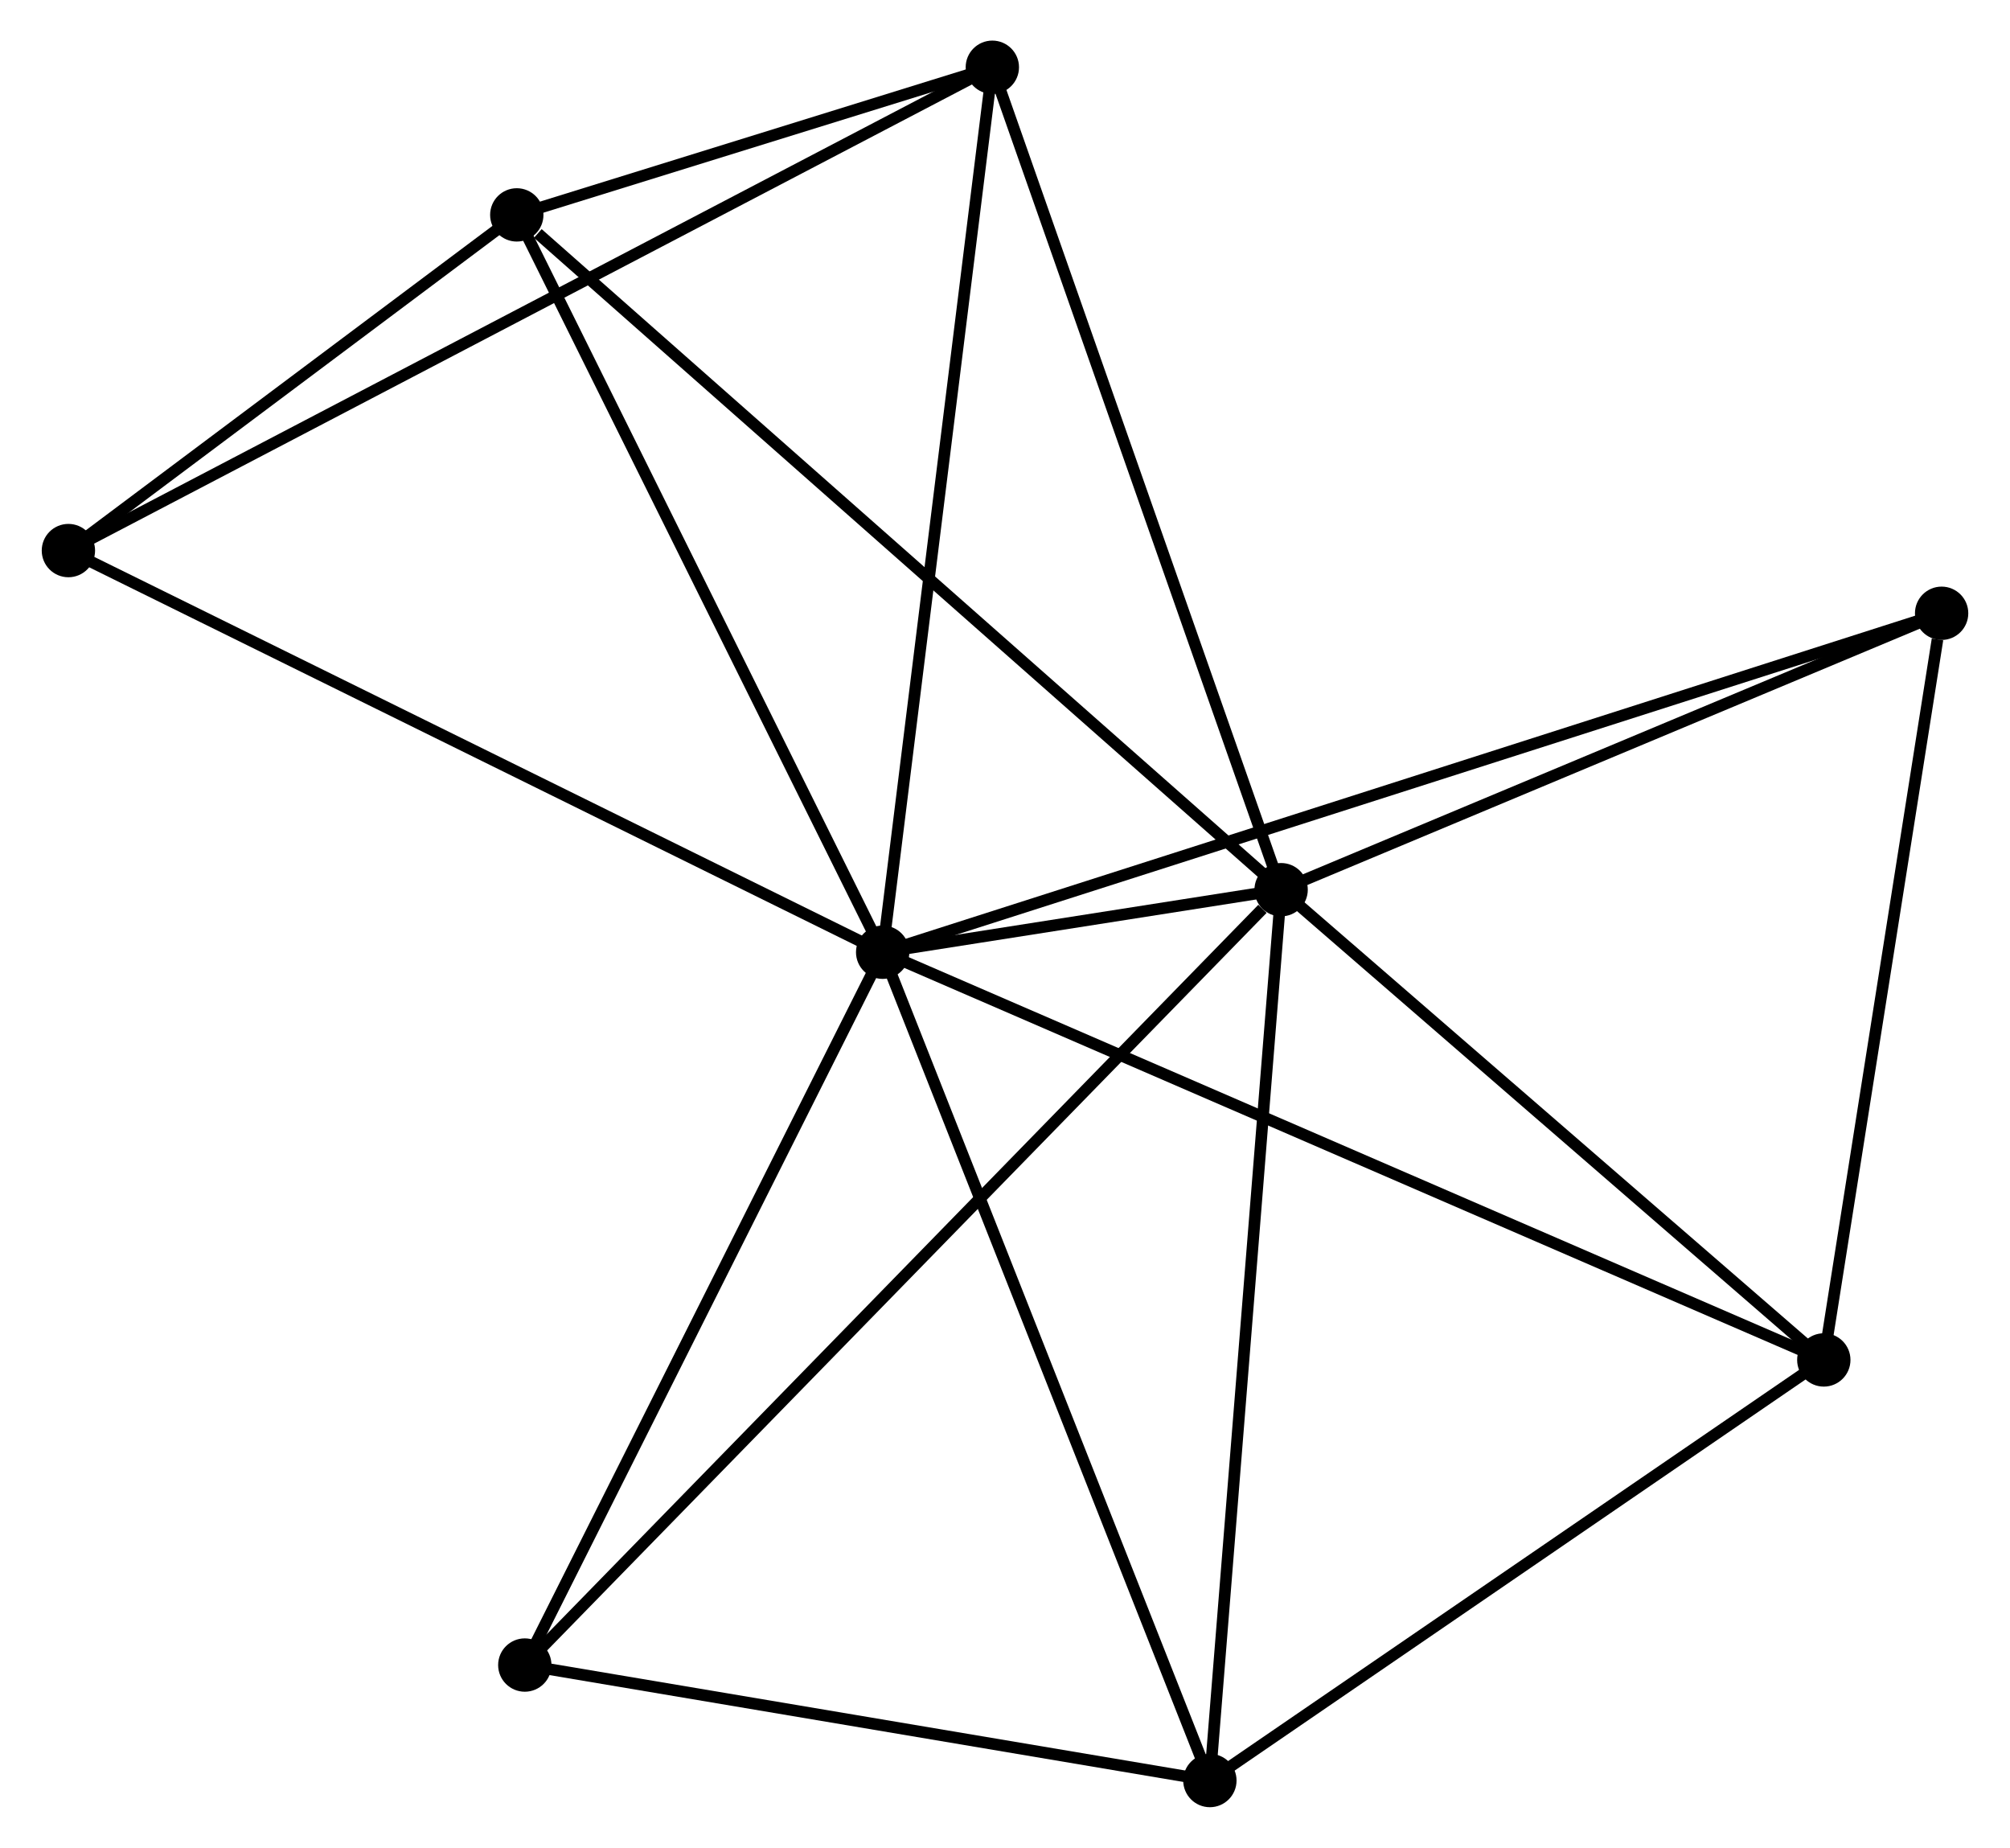 <?xml version="1.0" encoding="UTF-8" standalone="no"?>
<!DOCTYPE svg PUBLIC "-//W3C//DTD SVG 1.1//EN"
 "http://www.w3.org/Graphics/SVG/1.1/DTD/svg11.dtd">
<!-- Generated by graphviz version 2.36.0 (20140111.2315)
 -->
<!-- Title: %3 Pages: 1 -->
<svg width="173pt" height="159pt"
 viewBox="0.00 0.00 173.17 159.34" xmlns="http://www.w3.org/2000/svg" xmlns:xlink="http://www.w3.org/1999/xlink">
<g id="graph0" class="graph" transform="scale(1 1) rotate(0) translate(4 155.344)">
<title>%3</title>
<!-- 0 -->
<g id="node1" class="node"><title>0</title>
<ellipse fill="black" stroke="black" cx="72.033" cy="-73.229" rx="1.8" ry="1.8"/>
</g>
<!-- 1 -->
<g id="node2" class="node"><title>1</title>
<ellipse fill="black" stroke="black" cx="106.402" cy="-78.621" rx="1.8" ry="1.8"/>
</g>
<!-- 0&#45;&#45;1 -->
<g id="edge1" class="edge"><title>0&#45;&#45;1</title>
<path fill="none" stroke="black" d="M73.881,-73.519C79.793,-74.446 98.216,-77.336 104.374,-78.302"/>
</g>
<!-- 2 -->
<g id="node3" class="node"><title>2</title>
<ellipse fill="black" stroke="black" cx="100.257" cy="-1.8" rx="1.8" ry="1.8"/>
</g>
<!-- 0&#45;&#45;2 -->
<g id="edge2" class="edge"><title>0&#45;&#45;2</title>
<path fill="none" stroke="black" d="M72.731,-71.463C76.635,-61.581 95.743,-13.224 99.583,-3.504"/>
</g>
<!-- 3 -->
<g id="node4" class="node"><title>3</title>
<ellipse fill="black" stroke="black" cx="40.475" cy="-136.813" rx="1.8" ry="1.8"/>
</g>
<!-- 0&#45;&#45;3 -->
<g id="edge3" class="edge"><title>0&#45;&#45;3</title>
<path fill="none" stroke="black" d="M71.123,-75.063C66.514,-84.348 45.805,-126.075 41.33,-135.092"/>
</g>
<!-- 4 -->
<g id="node5" class="node"><title>4</title>
<ellipse fill="black" stroke="black" cx="153.21" cy="-38.07" rx="1.8" ry="1.8"/>
</g>
<!-- 0&#45;&#45;4 -->
<g id="edge4" class="edge"><title>0&#45;&#45;4</title>
<path fill="none" stroke="black" d="M73.728,-72.495C84.293,-67.919 140.987,-43.364 151.524,-38.8"/>
</g>
<!-- 5 -->
<g id="node6" class="node"><title>5</title>
<ellipse fill="black" stroke="black" cx="81.493" cy="-149.544" rx="1.8" ry="1.8"/>
</g>
<!-- 0&#45;&#45;5 -->
<g id="edge5" class="edge"><title>0&#45;&#45;5</title>
<path fill="none" stroke="black" d="M72.267,-75.115C73.576,-85.674 79.98,-137.338 81.267,-147.723"/>
</g>
<!-- 6 -->
<g id="node7" class="node"><title>6</title>
<ellipse fill="black" stroke="black" cx="1.8" cy="-107.865" rx="1.8" ry="1.8"/>
</g>
<!-- 0&#45;&#45;6 -->
<g id="edge6" class="edge"><title>0&#45;&#45;6</title>
<path fill="none" stroke="black" d="M70.297,-74.085C60.664,-78.835 13.857,-101.919 3.733,-106.911"/>
</g>
<!-- 7 -->
<g id="node8" class="node"><title>7</title>
<ellipse fill="black" stroke="black" cx="163.372" cy="-102.458" rx="1.8" ry="1.8"/>
</g>
<!-- 0&#45;&#45;7 -->
<g id="edge7" class="edge"><title>0&#45;&#45;7</title>
<path fill="none" stroke="black" d="M73.941,-73.84C85.828,-77.643 149.618,-98.057 161.475,-101.851"/>
</g>
<!-- 8 -->
<g id="node9" class="node"><title>8</title>
<ellipse fill="black" stroke="black" cx="41.166" cy="-11.759" rx="1.8" ry="1.8"/>
</g>
<!-- 0&#45;&#45;8 -->
<g id="edge8" class="edge"><title>0&#45;&#45;8</title>
<path fill="none" stroke="black" d="M71.142,-71.456C66.635,-62.479 46.379,-22.14 42.001,-13.423"/>
</g>
<!-- 1&#45;&#45;2 -->
<g id="edge9" class="edge"><title>1&#45;&#45;2</title>
<path fill="none" stroke="black" d="M106.251,-76.722C105.4,-66.093 101.24,-14.087 100.403,-3.633"/>
</g>
<!-- 1&#45;&#45;3 -->
<g id="edge10" class="edge"><title>1&#45;&#45;3</title>
<path fill="none" stroke="black" d="M104.773,-80.059C95.731,-88.04 51.793,-126.823 42.29,-135.211"/>
</g>
<!-- 1&#45;&#45;4 -->
<g id="edge11" class="edge"><title>1&#45;&#45;4</title>
<path fill="none" stroke="black" d="M107.96,-77.271C115.067,-71.115 144.382,-45.718 151.599,-39.465"/>
</g>
<!-- 1&#45;&#45;5 -->
<g id="edge12" class="edge"><title>1&#45;&#45;5</title>
<path fill="none" stroke="black" d="M105.787,-80.374C102.37,-90.101 85.769,-137.368 82.178,-147.591"/>
</g>
<!-- 1&#45;&#45;7 -->
<g id="edge13" class="edge"><title>1&#45;&#45;7</title>
<path fill="none" stroke="black" d="M108.298,-79.414C116.947,-83.033 152.626,-97.962 161.411,-101.637"/>
</g>
<!-- 1&#45;&#45;8 -->
<g id="edge14" class="edge"><title>1&#45;&#45;8</title>
<path fill="none" stroke="black" d="M104.79,-76.968C95.686,-67.637 50.829,-21.663 42.498,-13.125"/>
</g>
<!-- 2&#45;&#45;4 -->
<g id="edge15" class="edge"><title>2&#45;&#45;4</title>
<path fill="none" stroke="black" d="M102.019,-3.007C110.058,-8.513 143.222,-31.228 151.388,-36.821"/>
</g>
<!-- 2&#45;&#45;8 -->
<g id="edge16" class="edge"><title>2&#45;&#45;8</title>
<path fill="none" stroke="black" d="M98.291,-2.131C89.319,-3.643 52.311,-9.881 43.2,-11.416"/>
</g>
<!-- 3&#45;&#45;5 -->
<g id="edge17" class="edge"><title>3&#45;&#45;5</title>
<path fill="none" stroke="black" d="M42.238,-137.36C48.862,-139.416 72.254,-146.676 79.402,-148.895"/>
</g>
<!-- 3&#45;&#45;6 -->
<g id="edge18" class="edge"><title>3&#45;&#45;6</title>
<path fill="none" stroke="black" d="M38.813,-135.569C32.452,-130.807 9.689,-113.77 3.413,-109.072"/>
</g>
<!-- 4&#45;&#45;7 -->
<g id="edge19" class="edge"><title>4&#45;&#45;7</title>
<path fill="none" stroke="black" d="M153.504,-39.927C154.961,-49.165 161.423,-90.112 163.016,-100.204"/>
</g>
<!-- 5&#45;&#45;6 -->
<g id="edge20" class="edge"><title>5&#45;&#45;6</title>
<path fill="none" stroke="black" d="M79.828,-148.673C69.457,-143.249 13.8,-114.141 3.455,-108.731"/>
</g>
</g>
</svg>
